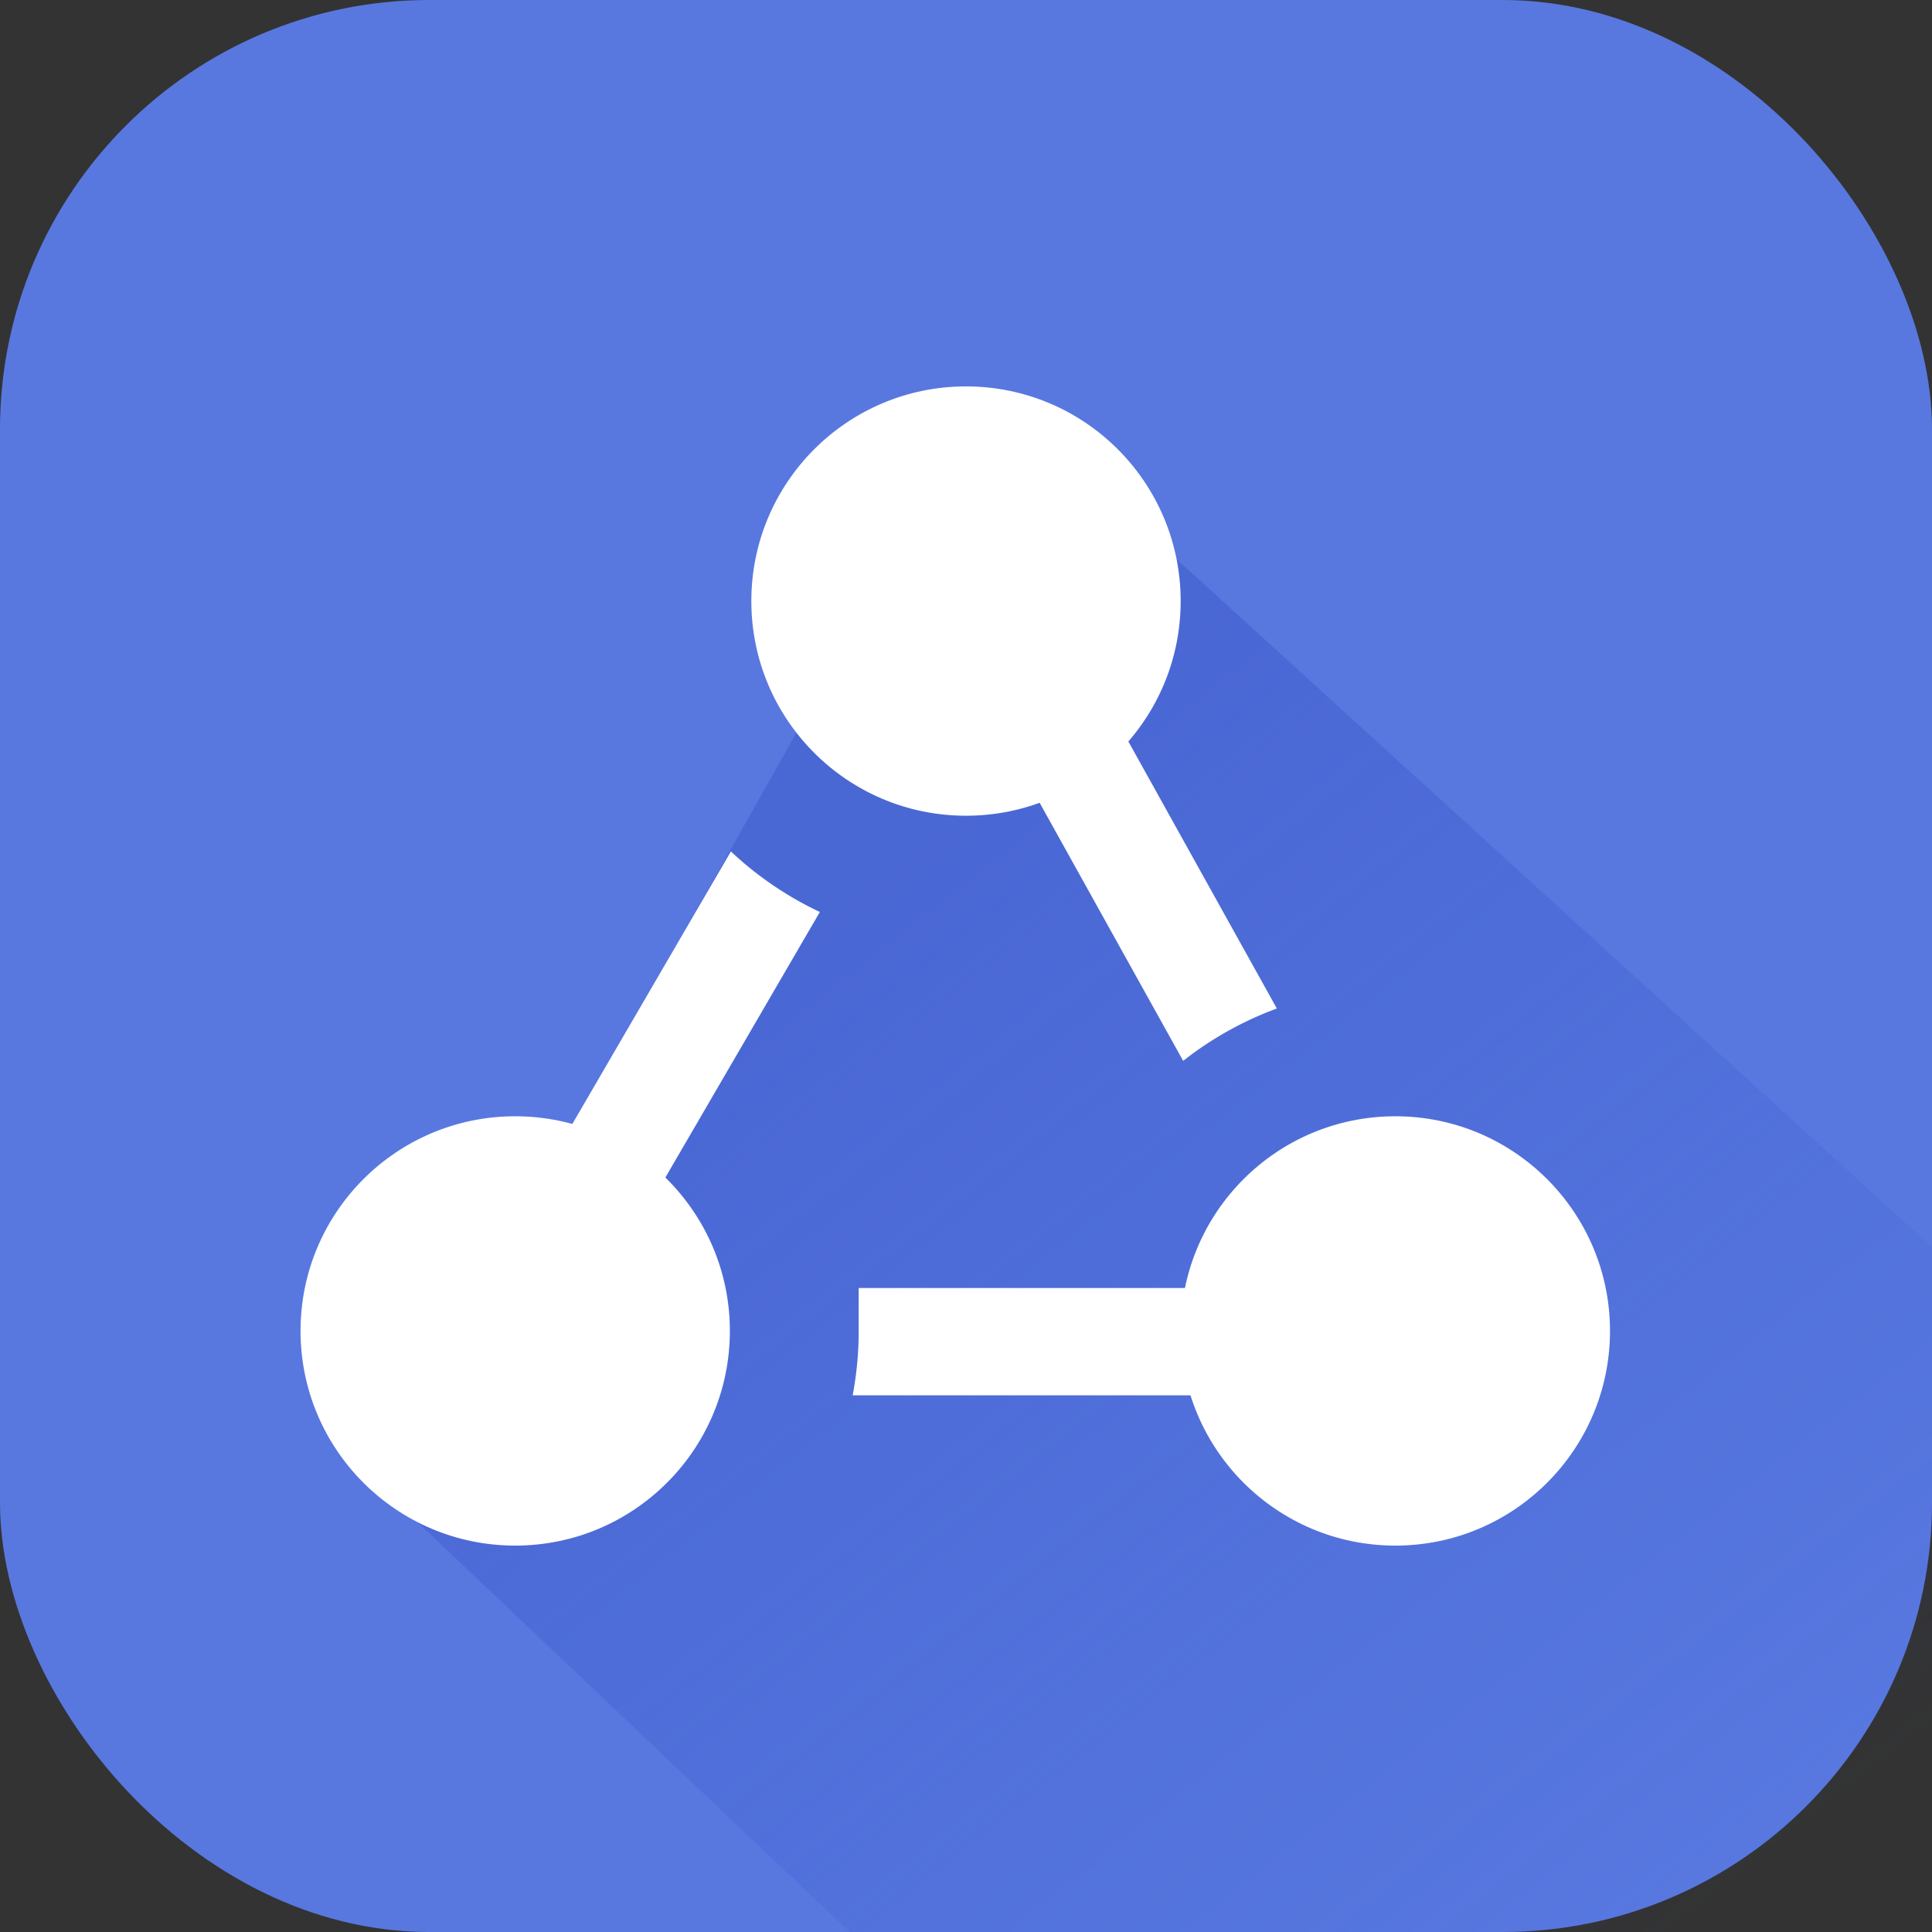 <svg width="90" height="90" xmlns="http://www.w3.org/2000/svg"><rect width="100%" height="100%" fill="#333333" stroke="none"/><defs><linearGradient x1="75.301%" y1="94.607%" x2="29.164%" y2="30.293%" id="a"><stop stop-color="#344FC3" stop-opacity="0" offset="0%"/><stop stop-color="#344FC3" offset="100%"/></linearGradient></defs><g fill="none" fill-rule="evenodd"><rect fill="#5878E0" width="90" height="90" rx="20"/><path fill="url(#a)" opacity=".4" d="M46.102 18.115l-28.626 50.92 31.75 30.117 41.456-.44V58.72z"/><circle fill="#FFF" cx="45" cy="28" r="10"/><circle fill="#FFF" cx="24" cy="62" r="10"/><path d="M58.585 60l1.32 2h7.928l1.668 3H39.72c.185-.971.281-1.974.281-3v-2h18.585zM34.048 39.664a16.03 16.03 0 0 0 4.144 2.82l-8.098 13.918c-2.128.047-4.102.125-5.922.236l9.876-16.974zM45 20.94l14.48 26.04a15.973 15.973 0 0 0-4.364 2.439L45 31.227V20.939z" fill="#FFF" fill-rule="nonzero"/><circle fill="#FFF" cx="65" cy="62" r="10"/></g></svg>
